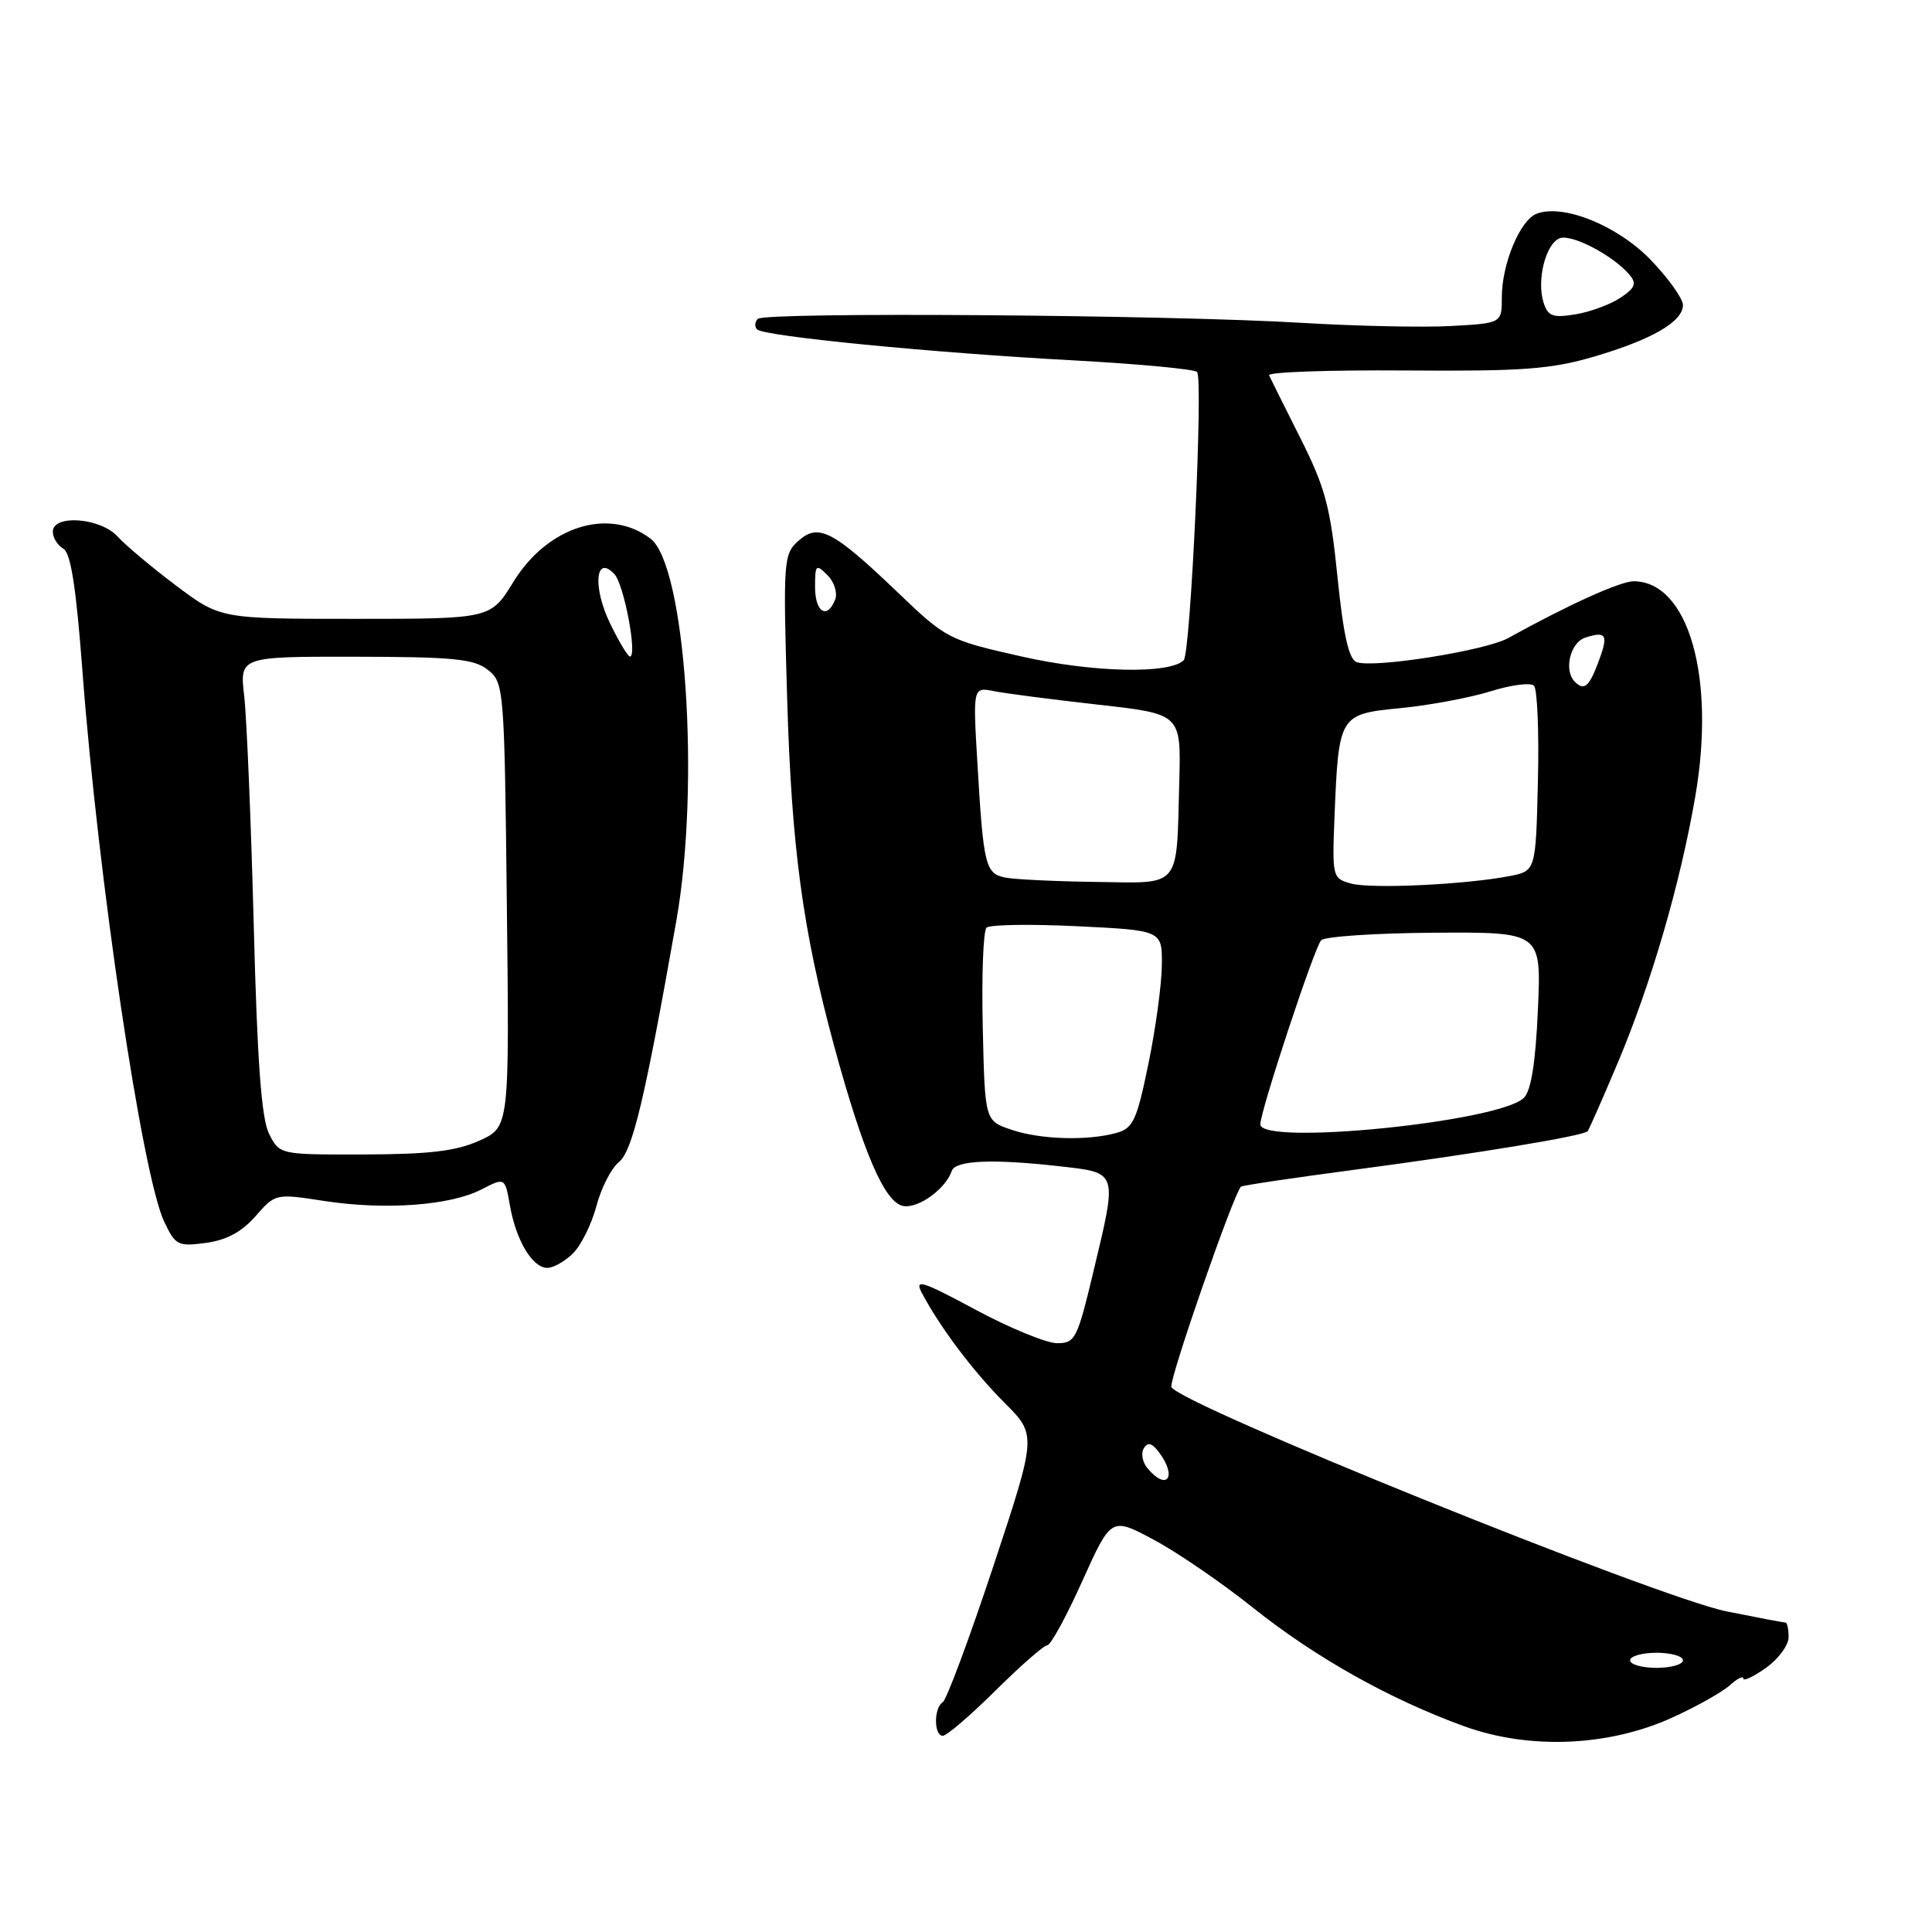 <?xml version="1.0" encoding="UTF-8" standalone="no"?>
<!DOCTYPE svg PUBLIC "-//W3C//DTD SVG 1.1//EN" "http://www.w3.org/Graphics/SVG/1.1/DTD/svg11.dtd" >
<svg xmlns="http://www.w3.org/2000/svg" xmlns:xlink="http://www.w3.org/1999/xlink" version="1.1" viewBox="0 0 256 256">
 <g >
 <path fill="currentColor"
d=" M 221.67 227.55 C 224.85 226.10 228.25 224.18 229.22 223.30 C 230.20 222.41 231.00 222.02 231.00 222.41 C 231.00 222.81 232.35 222.17 234.00 221.00 C 235.65 219.83 237.00 217.99 237.00 216.93 C 237.00 215.87 236.81 215.00 236.59 215.00 C 236.36 215.00 232.87 214.34 228.84 213.53 C 219.63 211.69 155.62 185.81 155.21 183.76 C 154.97 182.59 163.44 158.22 164.43 157.24 C 164.59 157.08 171.42 156.06 179.61 154.98 C 195.80 152.83 209.87 150.51 210.37 149.89 C 210.55 149.68 212.31 145.68 214.29 141.00 C 218.76 130.43 222.61 117.23 224.63 105.56 C 227.35 89.77 223.75 77.10 216.50 77.02 C 214.73 77.00 207.82 80.13 199.84 84.55 C 196.83 86.22 181.94 88.58 179.75 87.73 C 178.72 87.34 178.00 84.09 177.22 76.42 C 176.28 67.15 175.60 64.60 172.32 58.08 C 170.22 53.91 168.35 50.15 168.16 49.73 C 167.97 49.30 176.07 49.02 186.16 49.09 C 201.72 49.21 205.51 48.93 211.20 47.26 C 218.89 45.00 223.00 42.62 223.00 40.42 C 223.00 39.57 221.09 36.90 218.75 34.46 C 214.35 29.89 207.14 26.97 203.61 28.32 C 201.42 29.16 199.00 34.97 199.00 39.38 C 199.00 42.83 199.00 42.83 192.25 43.20 C 188.54 43.40 179.65 43.21 172.50 42.78 C 154.86 41.71 101.35 41.32 100.42 42.25 C 100.00 42.66 99.96 43.29 100.32 43.65 C 101.23 44.56 123.58 46.75 142.22 47.75 C 150.86 48.22 158.24 48.91 158.62 49.29 C 159.45 50.11 157.76 86.57 156.85 87.48 C 154.99 89.35 144.80 89.12 135.42 87.00 C 125.68 84.81 125.38 84.65 119.00 78.54 C 110.37 70.28 108.45 69.29 105.79 71.67 C 103.82 73.43 103.76 74.26 104.30 92.50 C 104.88 112.25 106.36 123.23 110.50 138.50 C 114.40 152.83 117.26 159.45 119.74 159.81 C 121.77 160.11 125.32 157.51 126.12 155.14 C 126.60 153.75 131.54 153.54 140.25 154.52 C 148.24 155.43 148.10 155.02 144.82 168.75 C 142.74 177.43 142.45 178.00 140.05 177.98 C 138.65 177.97 133.78 175.97 129.24 173.53 C 122.17 169.73 121.15 169.41 122.14 171.30 C 124.53 175.84 128.93 181.69 133.08 185.85 C 137.38 190.14 137.38 190.14 131.61 207.57 C 128.43 217.15 125.42 225.24 124.92 225.55 C 123.72 226.29 123.73 230.00 124.93 230.00 C 125.44 230.00 128.59 227.30 131.92 224.00 C 135.25 220.70 138.34 218.00 138.78 218.00 C 139.22 218.00 141.31 214.18 143.41 209.50 C 147.24 201.01 147.24 201.01 152.87 204.02 C 155.97 205.67 161.88 209.72 166.00 213.01 C 174.30 219.63 184.09 225.13 193.99 228.73 C 202.67 231.88 213.19 231.43 221.67 227.55 Z  M 75.95 166.05 C 77.02 164.98 78.40 162.17 79.03 159.80 C 79.65 157.44 80.98 154.82 81.99 154.00 C 83.81 152.52 85.42 145.78 89.62 122.00 C 92.81 103.91 90.83 74.85 86.17 71.35 C 80.63 67.19 72.55 69.75 68.03 77.10 C 65.02 82.00 65.02 82.00 47.11 82.00 C 29.20 82.00 29.20 82.00 23.34 77.60 C 20.12 75.18 16.63 72.25 15.59 71.10 C 13.33 68.60 7.00 68.12 7.00 70.45 C 7.00 71.25 7.62 72.26 8.39 72.70 C 9.38 73.28 10.09 77.82 10.93 89.00 C 12.99 116.29 18.83 155.68 21.75 161.86 C 23.23 165.01 23.58 165.19 27.28 164.69 C 30.00 164.33 32.04 163.23 33.86 161.15 C 36.50 158.14 36.51 158.14 43.00 159.14 C 51.04 160.37 59.67 159.74 63.79 157.61 C 66.91 156.00 66.91 156.00 67.57 159.75 C 68.38 164.37 70.56 168.00 72.52 168.00 C 73.34 168.00 74.88 167.12 75.95 166.05 Z  M 216.00 220.00 C 216.00 219.45 217.57 219.00 219.50 219.00 C 221.43 219.00 223.00 219.45 223.00 220.00 C 223.00 220.55 221.43 221.00 219.50 221.00 C 217.57 221.00 216.00 220.55 216.00 220.00 Z  M 152.04 194.54 C 151.37 193.74 151.16 192.55 151.57 191.89 C 152.10 191.03 152.68 191.21 153.65 192.54 C 156.02 195.78 154.57 197.59 152.04 194.54 Z  M 134.00 149.69 C 130.50 148.50 130.50 148.50 130.22 136.08 C 130.06 129.25 130.29 123.33 130.72 122.92 C 131.15 122.51 136.56 122.43 142.75 122.73 C 154.00 123.28 154.00 123.28 153.95 127.89 C 153.93 130.43 153.13 136.31 152.17 140.96 C 150.64 148.42 150.14 149.51 147.96 150.11 C 144.11 151.19 137.83 151.00 134.00 149.69 Z  M 167.00 148.98 C 167.00 147.22 174.16 125.54 175.06 124.59 C 175.53 124.09 182.29 123.64 190.08 123.59 C 204.24 123.50 204.24 123.50 203.78 133.80 C 203.47 140.85 202.88 144.54 201.91 145.48 C 198.65 148.67 167.00 151.84 167.00 148.98 Z  M 179.00 117.07 C 176.56 116.39 176.51 116.19 176.83 108.21 C 177.38 94.73 177.44 94.62 185.57 93.83 C 189.38 93.46 194.74 92.46 197.48 91.61 C 200.22 90.75 202.82 90.42 203.26 90.86 C 203.70 91.30 203.94 97.01 203.78 103.54 C 203.50 115.41 203.50 115.41 200.00 116.09 C 194.12 117.22 181.65 117.81 179.00 117.07 Z  M 133.25 116.29 C 130.57 115.78 130.31 114.72 129.52 101.27 C 128.91 91.03 128.91 91.03 131.71 91.58 C 133.24 91.89 139.45 92.69 145.50 93.37 C 156.50 94.60 156.50 94.60 156.26 103.55 C 155.88 117.90 156.61 117.02 145.23 116.86 C 139.88 116.79 134.49 116.53 133.25 116.29 Z  M 208.67 90.33 C 207.17 88.84 208.06 85.11 210.08 84.48 C 212.90 83.58 213.16 84.10 211.76 87.82 C 210.55 91.02 209.89 91.56 208.67 90.33 Z  M 108.00 77.79 C 108.00 74.81 108.12 74.69 109.64 76.21 C 110.54 77.11 111.00 78.55 110.67 79.42 C 109.62 82.14 108.00 81.14 108.00 77.79 Z  M 204.53 40.09 C 203.59 37.13 204.81 32.29 206.67 31.57 C 208.26 30.96 213.83 33.89 215.95 36.45 C 216.90 37.58 216.64 38.19 214.67 39.48 C 213.32 40.37 210.64 41.35 208.71 41.66 C 205.75 42.14 205.10 41.90 204.53 40.09 Z  M 35.66 150.25 C 34.64 148.24 34.09 140.78 33.62 122.50 C 33.26 108.75 32.69 95.14 32.36 92.25 C 31.75 87.00 31.75 87.00 47.12 87.02 C 60.17 87.04 62.83 87.31 64.66 88.77 C 66.78 90.46 66.84 91.15 67.16 119.93 C 67.50 149.35 67.50 149.35 63.50 151.15 C 60.43 152.53 56.88 152.95 48.28 152.97 C 37.05 153.00 37.05 153.00 35.66 150.25 Z  M 80.84 82.61 C 78.51 77.80 78.89 73.39 81.41 76.07 C 82.69 77.44 84.49 87.00 83.47 87.00 C 83.20 87.00 82.01 85.02 80.84 82.61 Z "/>
</g>
</svg>